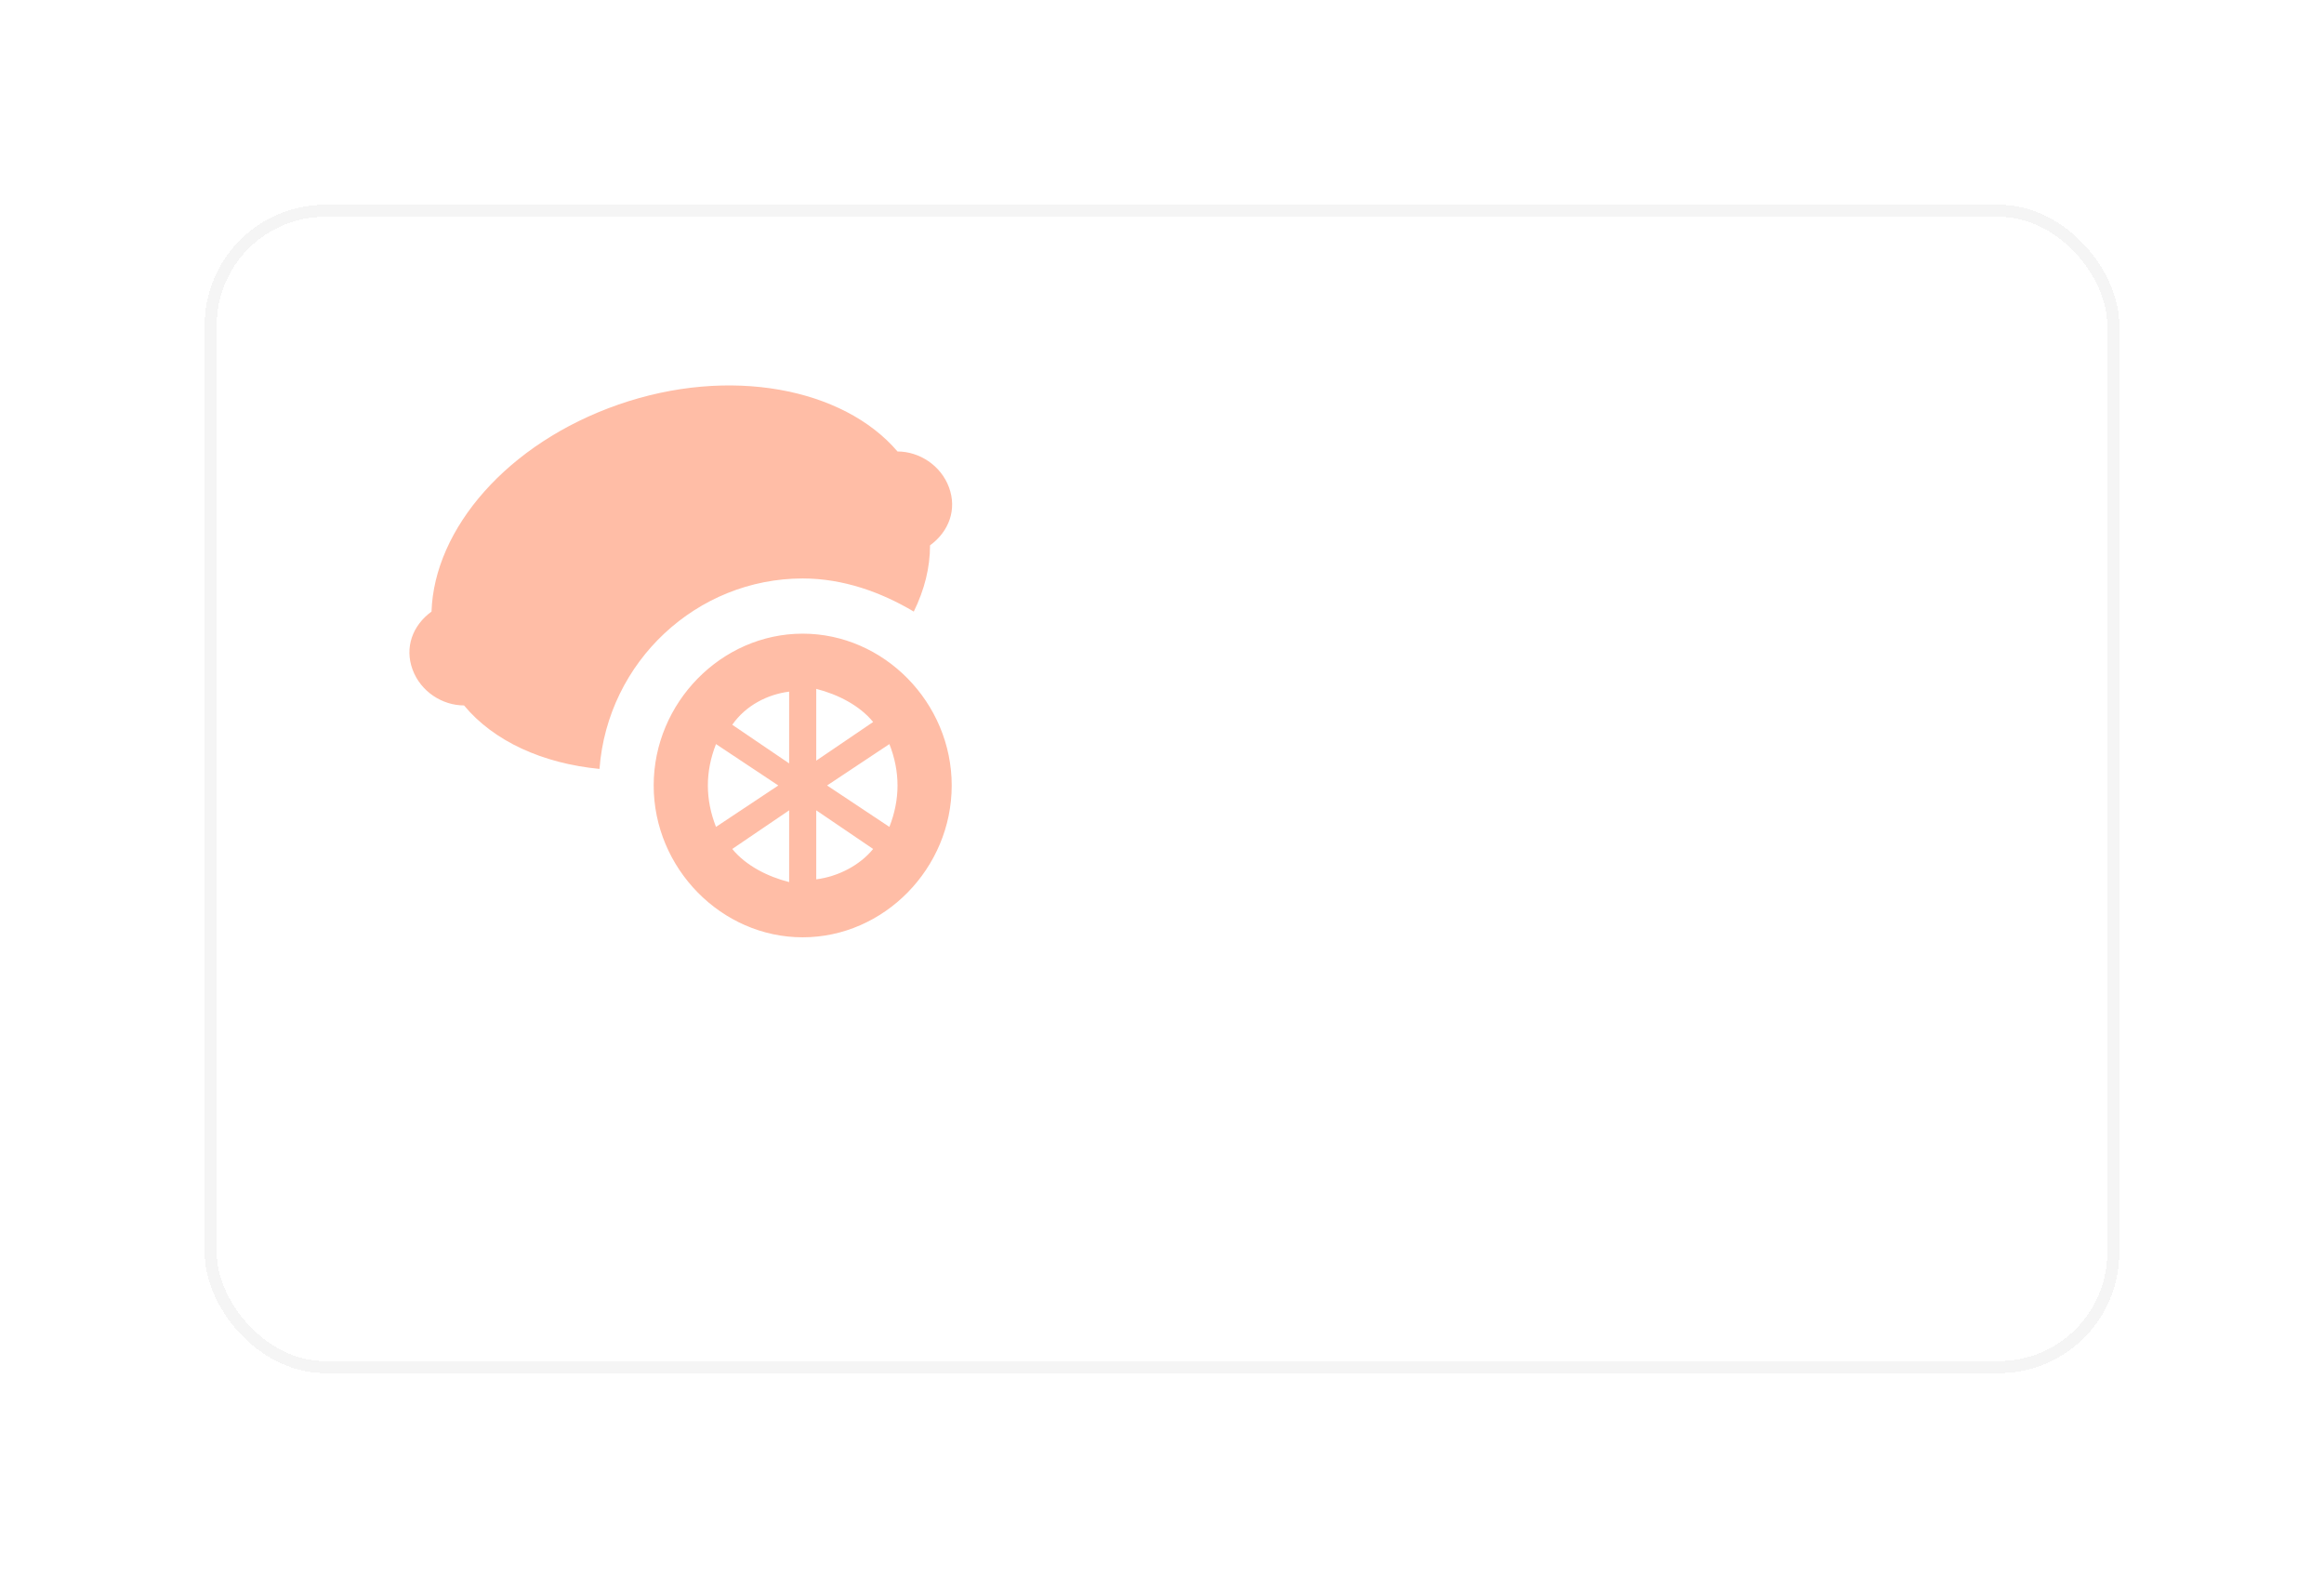 <svg width="193" height="131" viewBox="0 0 193 131" fill="none" xmlns="http://www.w3.org/2000/svg">
<g filter="url(#filter0_d_63_6181)">
<path d="M49.786 63.837C45.061 63.379 41.011 61.546 38.536 58.566C36.736 58.566 34.936 57.421 34.261 55.587C33.586 53.754 34.261 51.921 35.836 50.775C36.061 43.9 42.136 36.796 51.361 33.587C60.586 30.379 70.036 32.212 74.536 37.483C76.336 37.483 78.136 38.629 78.811 40.462C79.486 42.296 78.811 44.129 77.236 45.275C77.236 47.108 76.786 48.941 75.886 50.775C73.186 49.171 70.036 48.025 66.661 48.025C57.886 48.025 50.461 54.9 49.786 63.837ZM79.036 65.212C79.036 72.087 73.411 77.817 66.661 77.817C59.911 77.817 54.286 72.087 54.286 65.212C54.286 58.337 59.911 52.608 66.661 52.608C73.411 52.608 79.036 58.337 79.036 65.212ZM59.461 68.65L64.636 65.212L59.461 61.775C59.011 62.921 58.786 64.067 58.786 65.212C58.786 66.358 59.011 67.504 59.461 68.65ZM65.536 67.275L60.811 70.483C61.936 71.858 63.736 72.775 65.536 73.233V67.275ZM65.536 57.421C63.736 57.65 61.936 58.566 60.811 60.171L65.536 63.379V57.421ZM67.786 63.15L72.511 59.941C71.386 58.566 69.586 57.65 67.786 57.191V63.15ZM72.511 70.483L67.786 67.275V73.004C69.586 72.775 71.386 71.858 72.511 70.483ZM74.536 65.212C74.536 64.067 74.311 62.921 73.861 61.775L68.686 65.212L73.861 68.65C74.311 67.504 74.536 66.358 74.536 65.212Z" fill="#FF5C21" fill-opacity="0.4"/>
<rect x="17.5" y="17.5" width="158" height="96" rx="9.5" stroke="#F5F5F5" shape-rendering="crispEdges"/>
</g>
<defs>
<filter id="filter0_d_63_6181" x="0" y="0" width="193" height="131" filterUnits="userSpaceOnUse" color-interpolation-filters="sRGB">
<feFlood flood-opacity="0" result="BackgroundImageFix"/>
<feColorMatrix in="SourceAlpha" type="matrix" values="0 0 0 0 0 0 0 0 0 0 0 0 0 0 0 0 0 0 127 0" result="hardAlpha"/>
<feOffset/>
<feGaussianBlur stdDeviation="8.5"/>
<feComposite in2="hardAlpha" operator="out"/>
<feColorMatrix type="matrix" values="0 0 0 0 0 0 0 0 0 0 0 0 0 0 0 0 0 0 0.06 0"/>
<feBlend mode="normal" in2="BackgroundImageFix" result="effect1_dropShadow_63_6181"/>
<feBlend mode="normal" in="SourceGraphic" in2="effect1_dropShadow_63_6181" result="shape"/>
</filter>
</defs>
</svg>
